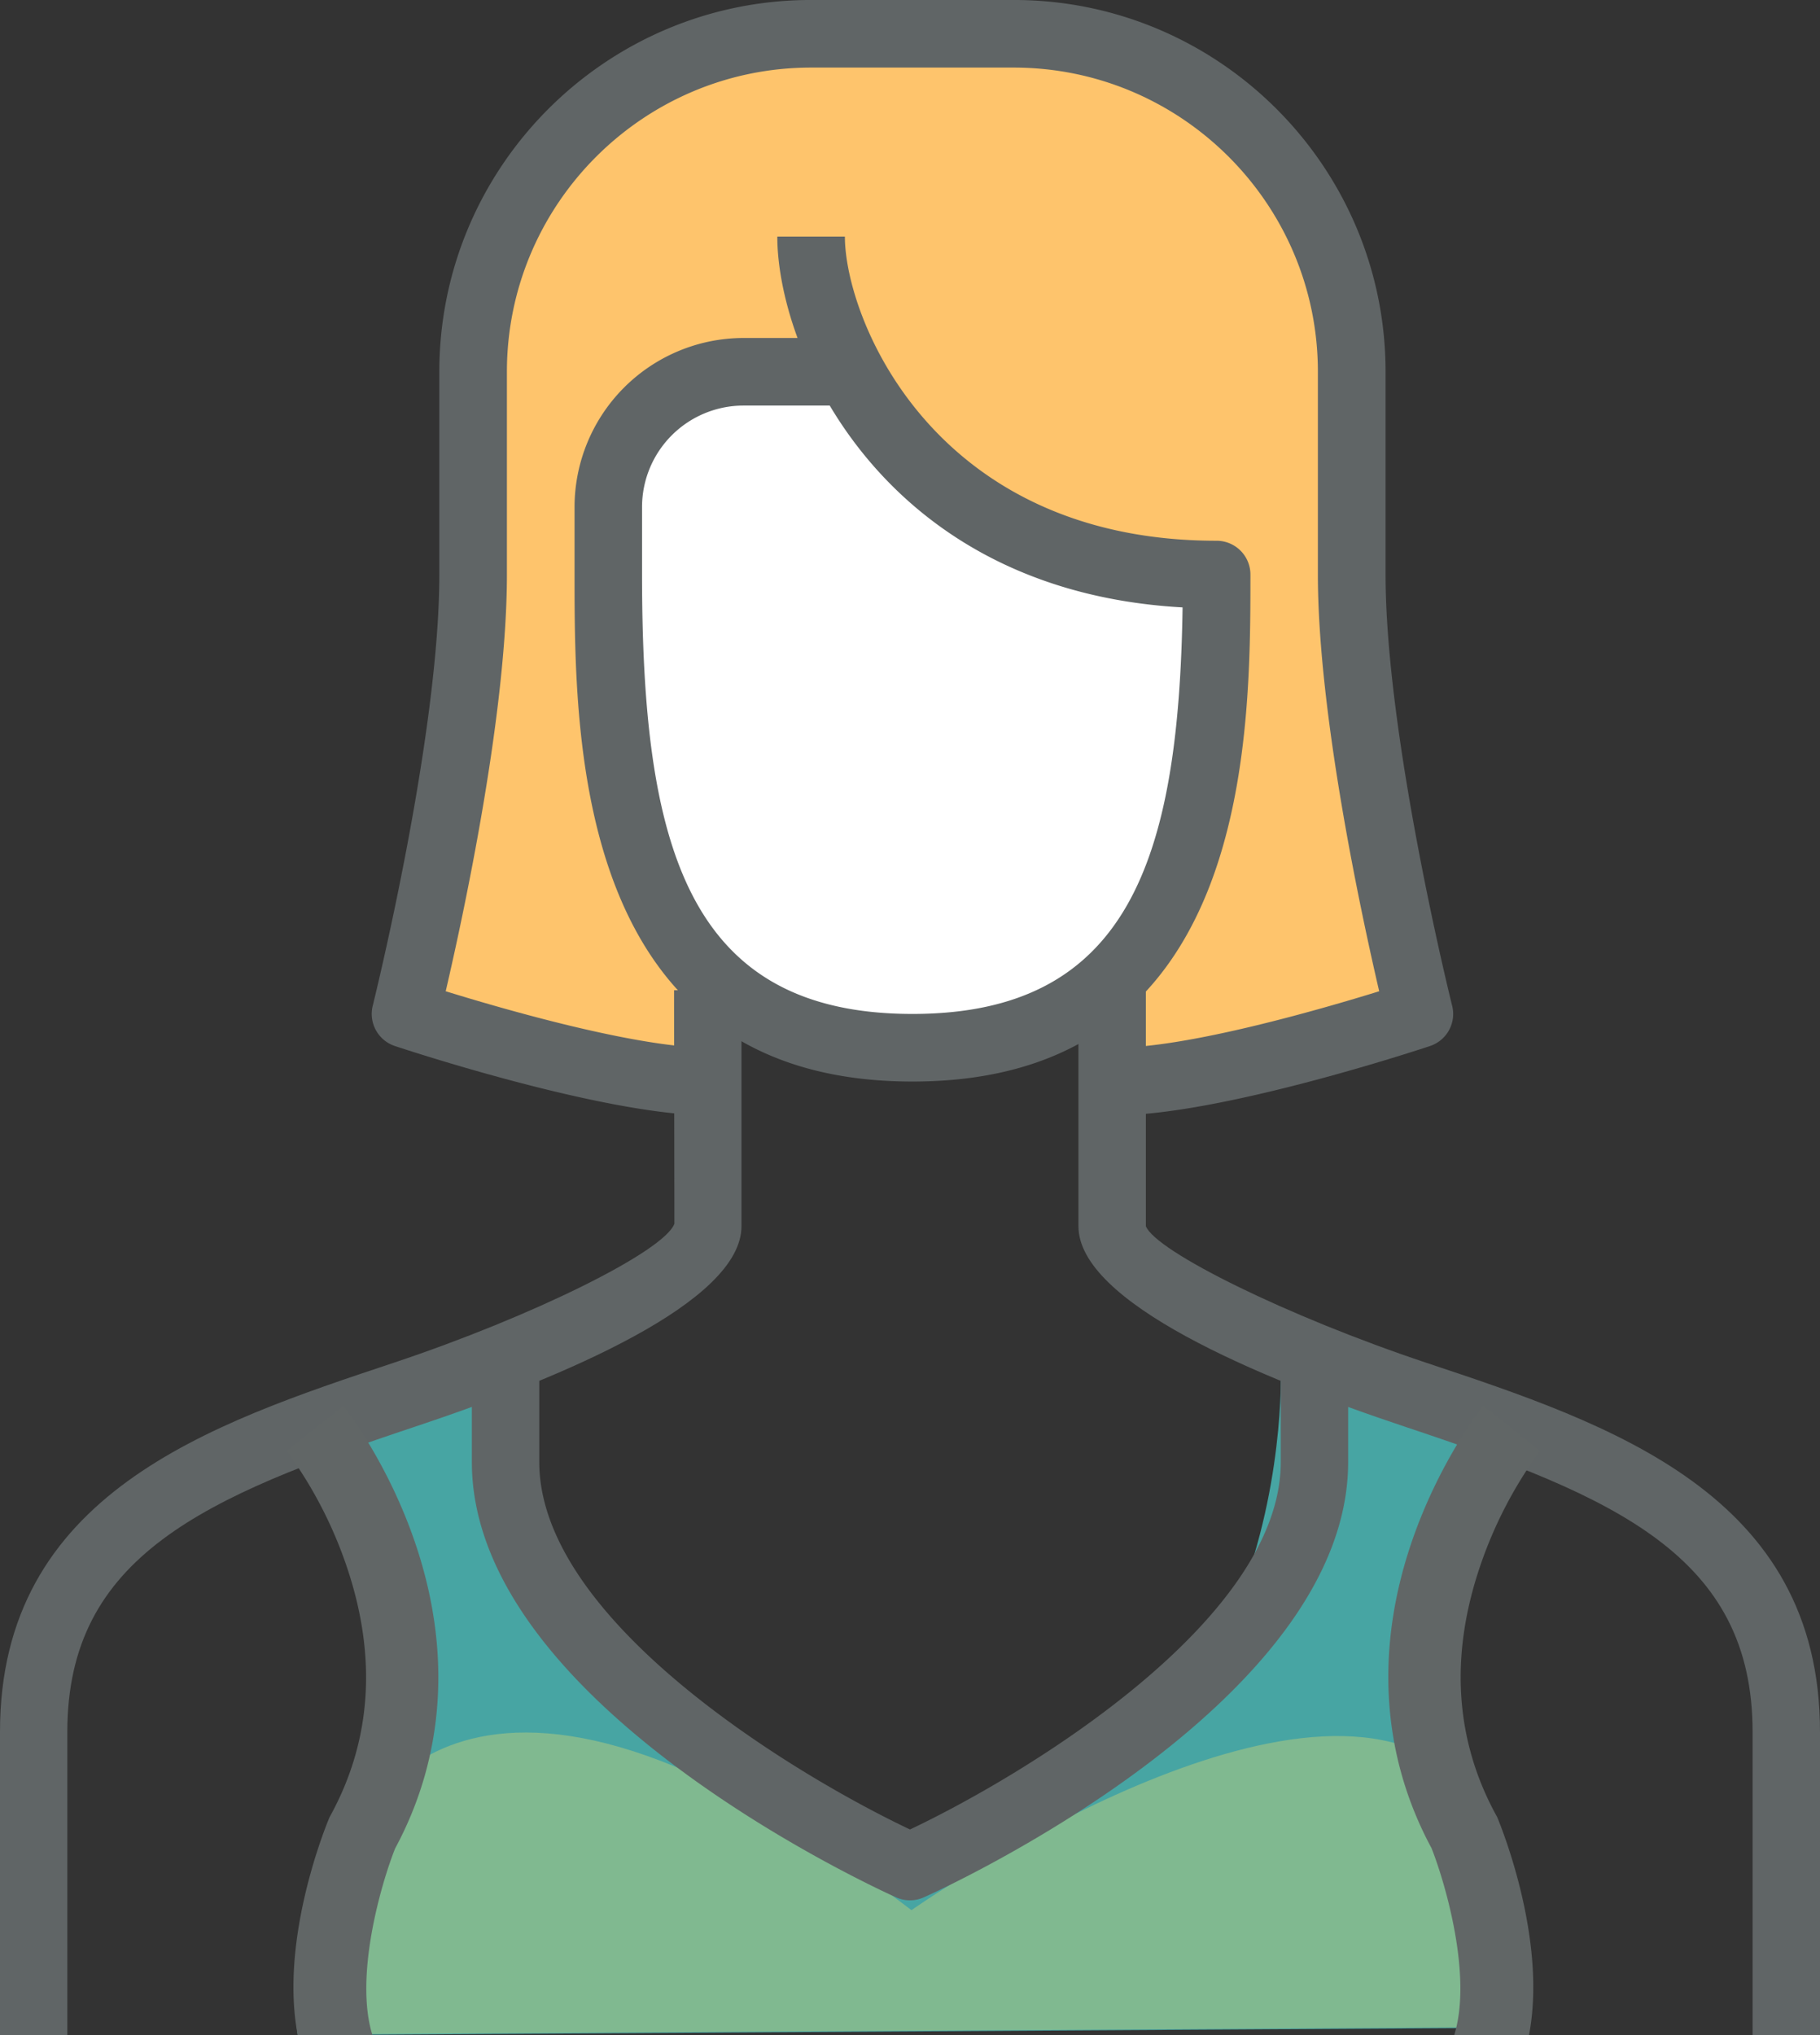 <svg id="Layer_1" data-name="Layer 1" xmlns="http://www.w3.org/2000/svg" viewBox="0 0 884.42 988.91"><rect x="0" y="0" width="884.42" height="988.91" fill="#333333" stroke="none"/><title>female_1</title><path d="M144.69,988.87l579-3.52v-62L700.29,858l-10.15-53.3,16-45.13,17.54-45.19L734.53,694,622.37,661.3S633.3,873.86,442.21,910.85c0,0-229-92.07-193.74-251.47L169.89,694S217,771.66,197.06,836,136,926.83,144.69,988.87Z" transform="translate(0 -0.01)" style="fill:#47a5a3"/><path d="M173.31,890.25s49.45-131,269.62,37.88c0,0,178.75-126,258.08-70.47,0,0,38.85,106.7,23.42,127.34l-579,3.52S153.88,882.73,173.31,890.25Z" transform="translate(0 -0.01)" style="fill:#f3e26a;opacity:0.33;isolation:isolate"/><path d="M344.87,518.48c-49.27,0-147.8-25.8-147.8-25.8s32.84-131.38,32.84-213.49V180.65A164.21,164.21,0,0,1,394.11,16.43h98.55A164.21,164.21,0,0,1,656.89,180.62h0v98.56c0,82.11,32.84,213.49,32.84,213.49s-98.53,25.8-147.8,25.8l-9.64-32.29L360.81,489.7Z" transform="translate(0 -0.01)" style="fill:#fec46c"/><path d="M394.13,115c0,49.27,49.27,164.22,197.07,164.22h0c0,117.91-16.42,229.91-147.8,229.91s-147.8-112-147.8-229.91V246.34a65.69,65.69,0,0,1,65.69-65.69h49.27Z" transform="translate(0 -0.01)" style="fill:#fff"/><path d="M443.42,525.52c-164.22,0-164.22-166.38-164.22-246.34V246.34a82.21,82.21,0,0,1,82.11-82.11h26.25c-6.79-18.52-9.83-35.8-9.83-49.27h32.84c0,39.46,42.81,147.8,180.65,147.8a16.42,16.42,0,0,1,16.42,16.42C607.62,359.14,607.62,525.52,443.42,525.52ZM361.29,197.07A49.32,49.32,0,0,0,312,246.34v32.84C312,411,334,492.67,443.4,492.67c104.92,0,129.43-75.12,131.27-197.53-89.76-5-143.35-50.78-171.47-98.08H361.29Z" transform="translate(0 -0.01)" style="fill:#606566"/><path d="M541.93,541.94V509.1c35.31,0,99.69-18.6,128.28-27.45-8.65-37.22-29.79-134.91-29.79-202.46V180.65c0-81.49-66.31-147.8-147.8-147.8H394.13c-81.49,0-147.8,66.31-147.8,147.8v98.53c0,67.56-21.09,165.24-29.74,202.47,28.59,8.84,93,27.45,128.28,27.45v32.84c-51.34,0-148.87-32.32-153-33.69a16.43,16.43,0,0,1-10.74-19.57c0.32-1.29,32.36-130.39,32.36-209.51V180.65C213.49,81,294.52,0,394.13,0h98.53c99.61,0,180.65,81,180.65,180.65v98.53c0,79.18,32,208.21,32.36,209.51a16.43,16.43,0,0,1-10.74,19.57C690.8,509.63,593.28,541.94,541.93,541.94Z" transform="translate(0 -0.01)" style="fill:#606566"/><path d="M884.42,988.87H851.66V841.46c0-85.52-66.91-114.23-169-148.25-72.36-24.1-158.6-60.59-158.6-97.42V481.14h32.76V595.79c4.85,12.21,68.6,43.79,136.24,66.36,89.7,29.85,191.36,63.79,191.36,179.31v147.4h0Z" transform="translate(0 -0.01)" style="fill:#606566"/><path d="M32.75,988.87H0V841.46C0,725.93,101.66,692,191.36,662.15,259,639.58,322.75,608,327.72,594.61l-0.16-113.46h32.76V595.79c0,36.83-86.25,73.32-158.6,97.42-102.07,34-169,62.73-169,148.25v147.4h0Z" transform="translate(0 -0.01)" style="fill:#606566"/><path d="M442.21,923.36a16.53,16.53,0,0,1-6.69-1.42c-8.42-3.78-206.22-93.69-206.22-211.49V661.3h32.76v49.13c0,77.08,124.19,152,180.15,178.5,56-26.53,180.17-101.53,180.17-178.5V661.3h32.74v49.13c0,117.8-197.8,207.72-206.22,211.49A16.53,16.53,0,0,1,442.21,923.36Z" transform="translate(0 -0.01)" style="fill:#606566"/><path d="M160.59,882.15l-0.47.86-0.37.91c-3.09,7.53-23.67,60.23-15.06,105H181c-8.9-28.4,4.16-73.53,11-90.75,24.23-44.93,27.57-96.36,9.64-148.81-13.37-39.14-33.91-65.14-34.78-66.23L139.31,705a207.71,207.71,0,0,1,29.36,56.72C183.25,805.18,180.53,845.69,160.59,882.15Z" transform="translate(0 -0.01)" style="fill:#616666"/><path d="M706.66,988.87H743c8.61-44.72-12-97.42-15.06-105l-0.37-.91-0.47-.86c-19.94-36.46-22.65-77-8.08-120.41A207.71,207.71,0,0,1,748.35,705l-13.8-11-13.77-11c-0.87,1.09-21.4,27.09-34.78,66.23-17.92,52.44-14.58,103.87,9.64,148.77C702.5,915.37,715.55,960.48,706.66,988.87Z" transform="translate(0 -0.01)" style="fill:#616666"/></svg>

